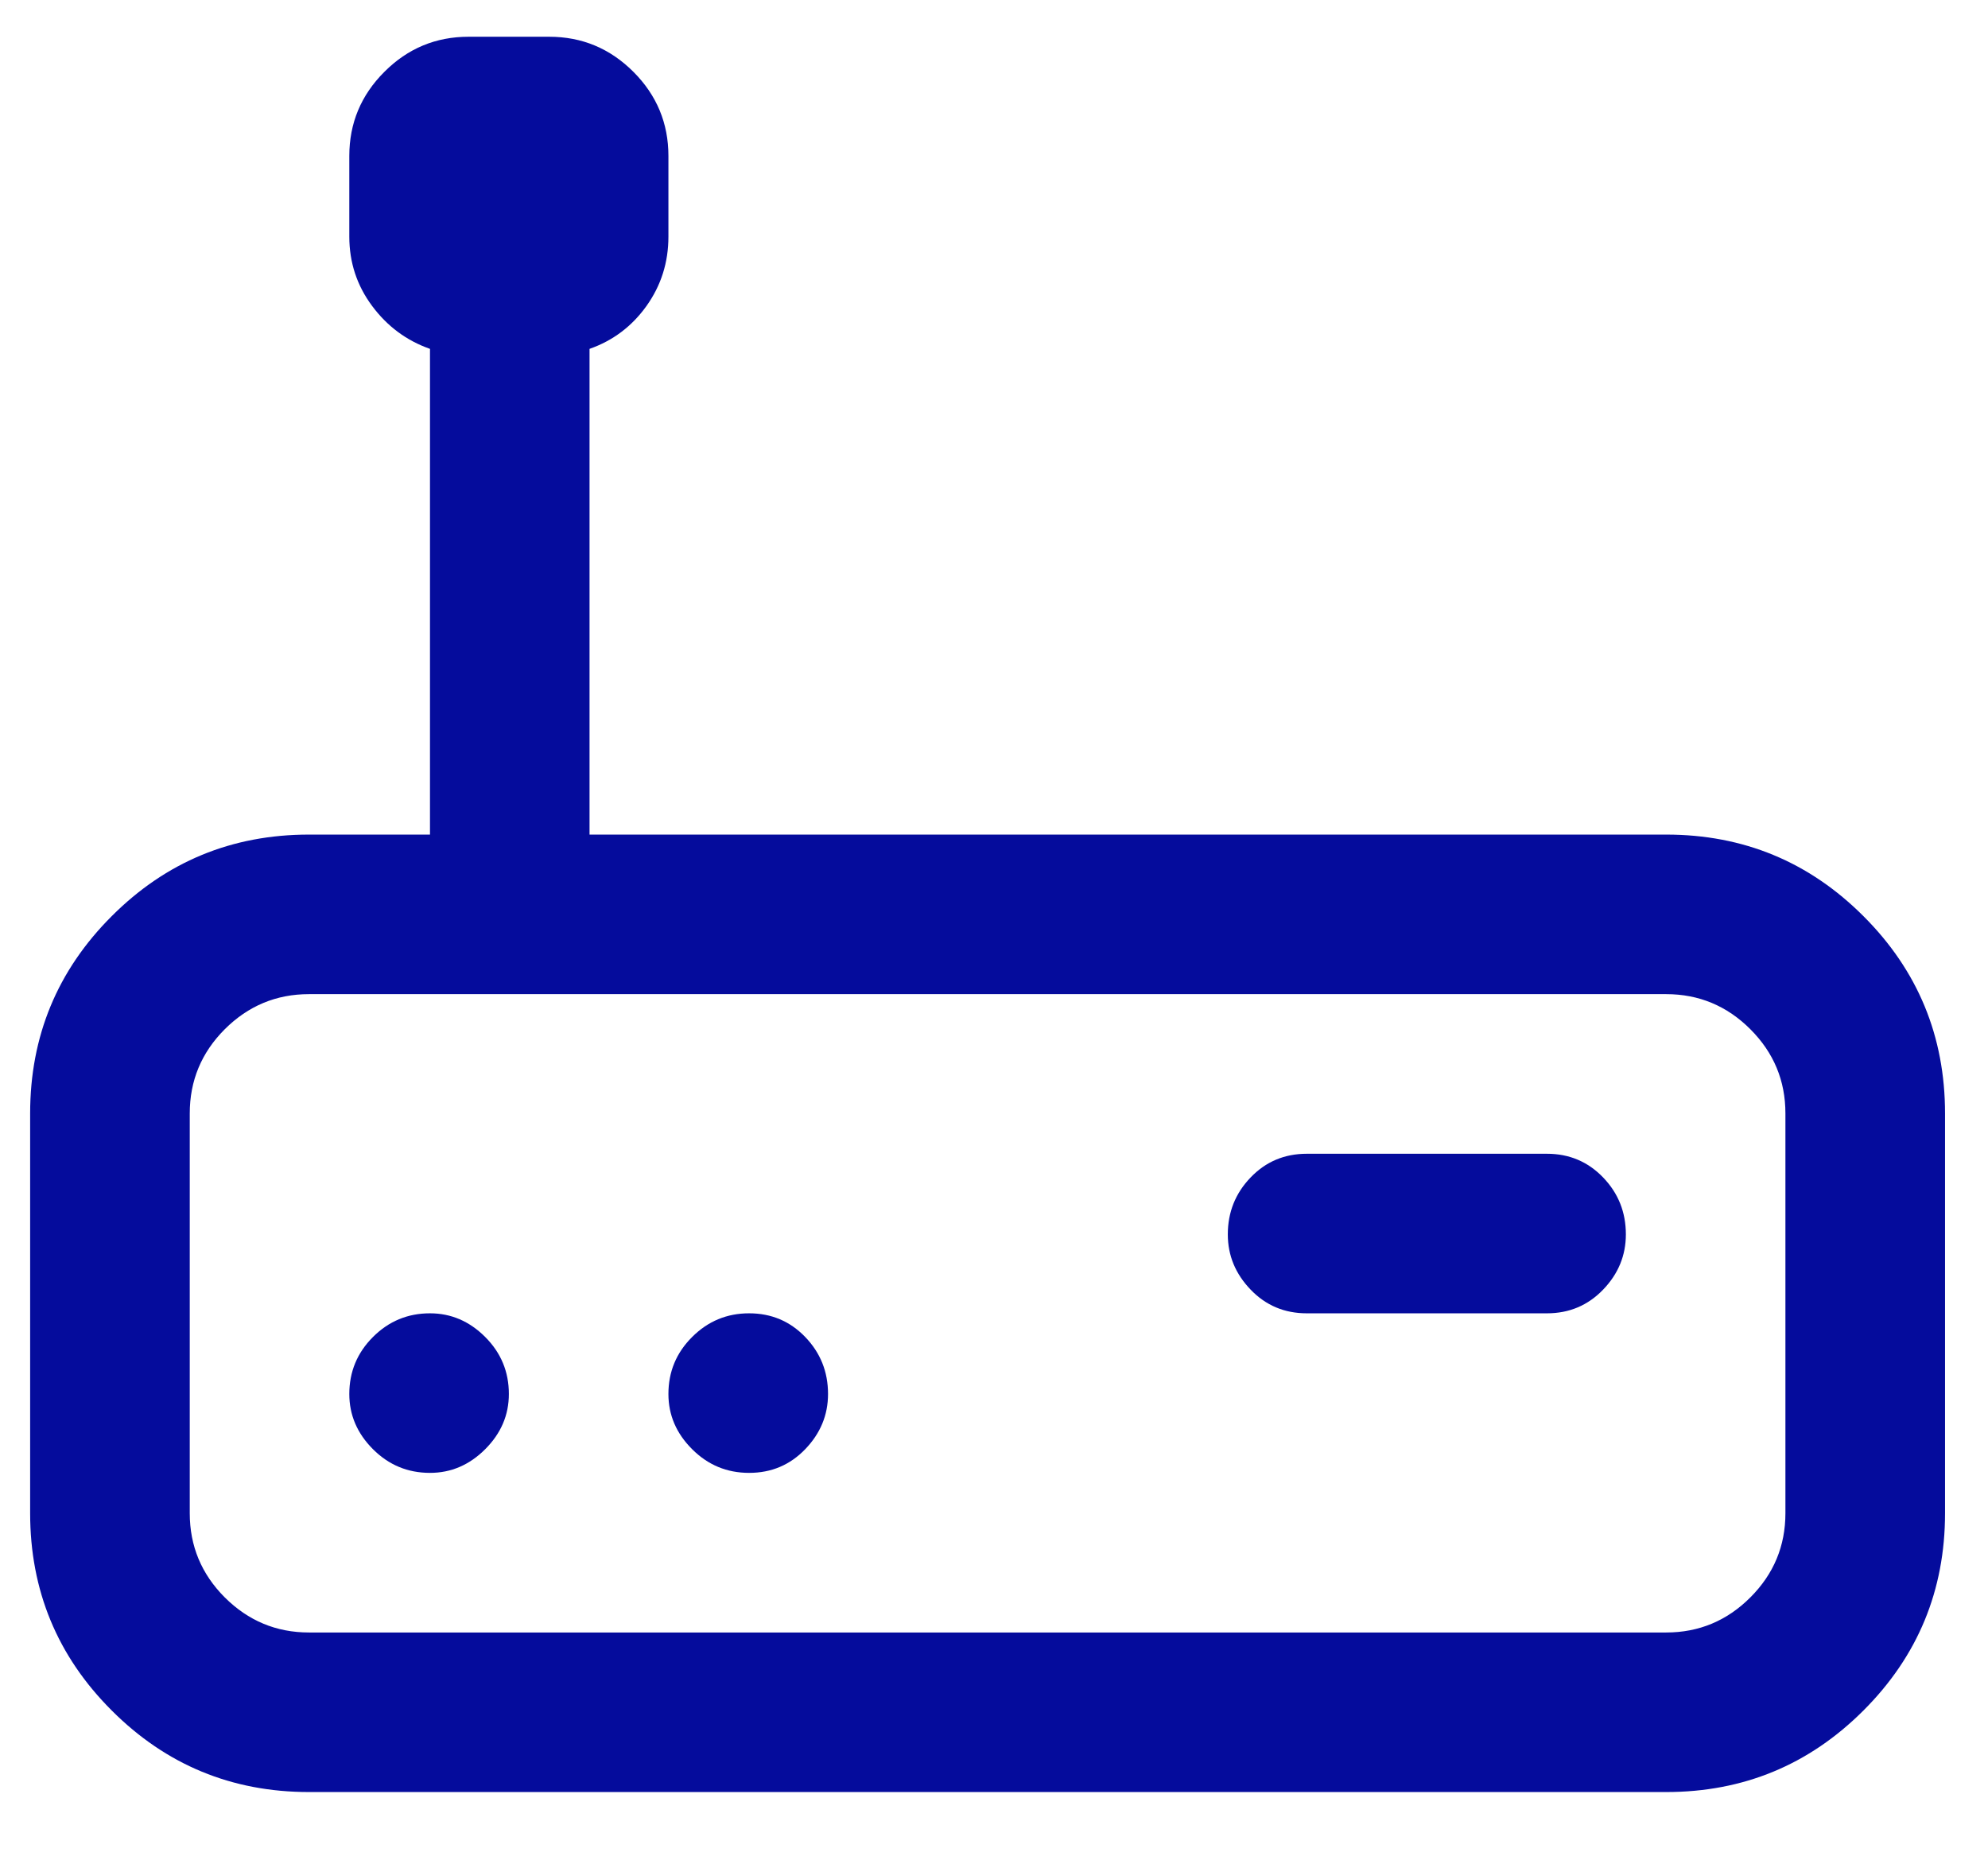 <svg width="31" height="29" viewBox="0 0 31 29" fill="none" xmlns="http://www.w3.org/2000/svg">
<g clip-path="url(#clip0_14_398)">
<path d="M20.377 17.991C20.03 17.991 19.738 18.114 19.502 18.36C19.265 18.606 19.146 18.902 19.146 19.248C19.146 19.577 19.265 19.864 19.502 20.11C19.738 20.356 20.03 20.479 20.377 20.479H24.123C24.469 20.479 24.761 20.356 24.998 20.11C25.235 19.864 25.353 19.577 25.353 19.248C25.353 18.902 25.235 18.606 24.998 18.36C24.761 18.114 24.469 17.991 24.123 17.991H20.377ZM5.447 21.737C5.447 21.39 5.57 21.094 5.816 20.848C6.062 20.602 6.358 20.479 6.705 20.479C7.033 20.479 7.32 20.602 7.566 20.848C7.812 21.094 7.935 21.39 7.935 21.737C7.935 22.065 7.812 22.352 7.566 22.598C7.32 22.844 7.033 22.967 6.705 22.967C6.358 22.967 6.062 22.844 5.816 22.598C5.57 22.352 5.447 22.065 5.447 21.737ZM11.681 20.479C11.335 20.479 11.039 20.602 10.793 20.848C10.546 21.094 10.423 21.39 10.423 21.737C10.423 22.065 10.546 22.352 10.793 22.598C11.039 22.844 11.335 22.967 11.681 22.967C12.028 22.967 12.319 22.844 12.556 22.598C12.793 22.352 12.912 22.065 12.912 21.737C12.912 21.39 12.793 21.094 12.556 20.848C12.319 20.602 12.028 20.479 11.681 20.479ZM7.306 0.573C6.796 0.573 6.358 0.755 5.994 1.12C5.629 1.484 5.447 1.922 5.447 2.432V3.69C5.447 4.091 5.565 4.451 5.802 4.77C6.039 5.089 6.34 5.312 6.705 5.44V13.014H4.818C3.615 13.014 2.589 13.438 1.742 14.286C0.894 15.133 0.47 16.159 0.47 17.362V23.596C0.47 24.799 0.894 25.825 1.742 26.672C2.589 27.52 3.615 27.944 4.818 27.944H25.982C27.185 27.944 28.21 27.52 29.058 26.672C29.906 25.825 30.33 24.799 30.33 23.596V17.362C30.33 16.159 29.906 15.133 29.058 14.286C28.21 13.438 27.185 13.014 25.982 13.014H9.193V5.44C9.558 5.312 9.854 5.089 10.082 4.77C10.309 4.451 10.423 4.091 10.423 3.69V2.432C10.423 1.922 10.241 1.484 9.877 1.12C9.512 0.755 9.074 0.573 8.564 0.573H7.306ZM2.959 17.362C2.959 16.851 3.141 16.414 3.505 16.049C3.87 15.685 4.308 15.502 4.818 15.502H25.982C26.492 15.502 26.93 15.685 27.294 16.049C27.659 16.414 27.841 16.851 27.841 17.362V23.596C27.841 24.107 27.659 24.544 27.294 24.909C26.93 25.273 26.492 25.456 25.982 25.456H4.818C4.308 25.456 3.87 25.273 3.505 24.909C3.141 24.544 2.959 24.107 2.959 23.596V17.362Z" fill="#050C9C"/>
</g>
<defs>
<clipPath id="clip0_14_398">
<rect width="30.8" height="28" fill="white" transform="matrix(1 0 0 -1 0 28.19)"/>
</clipPath>
</defs>
</svg>
